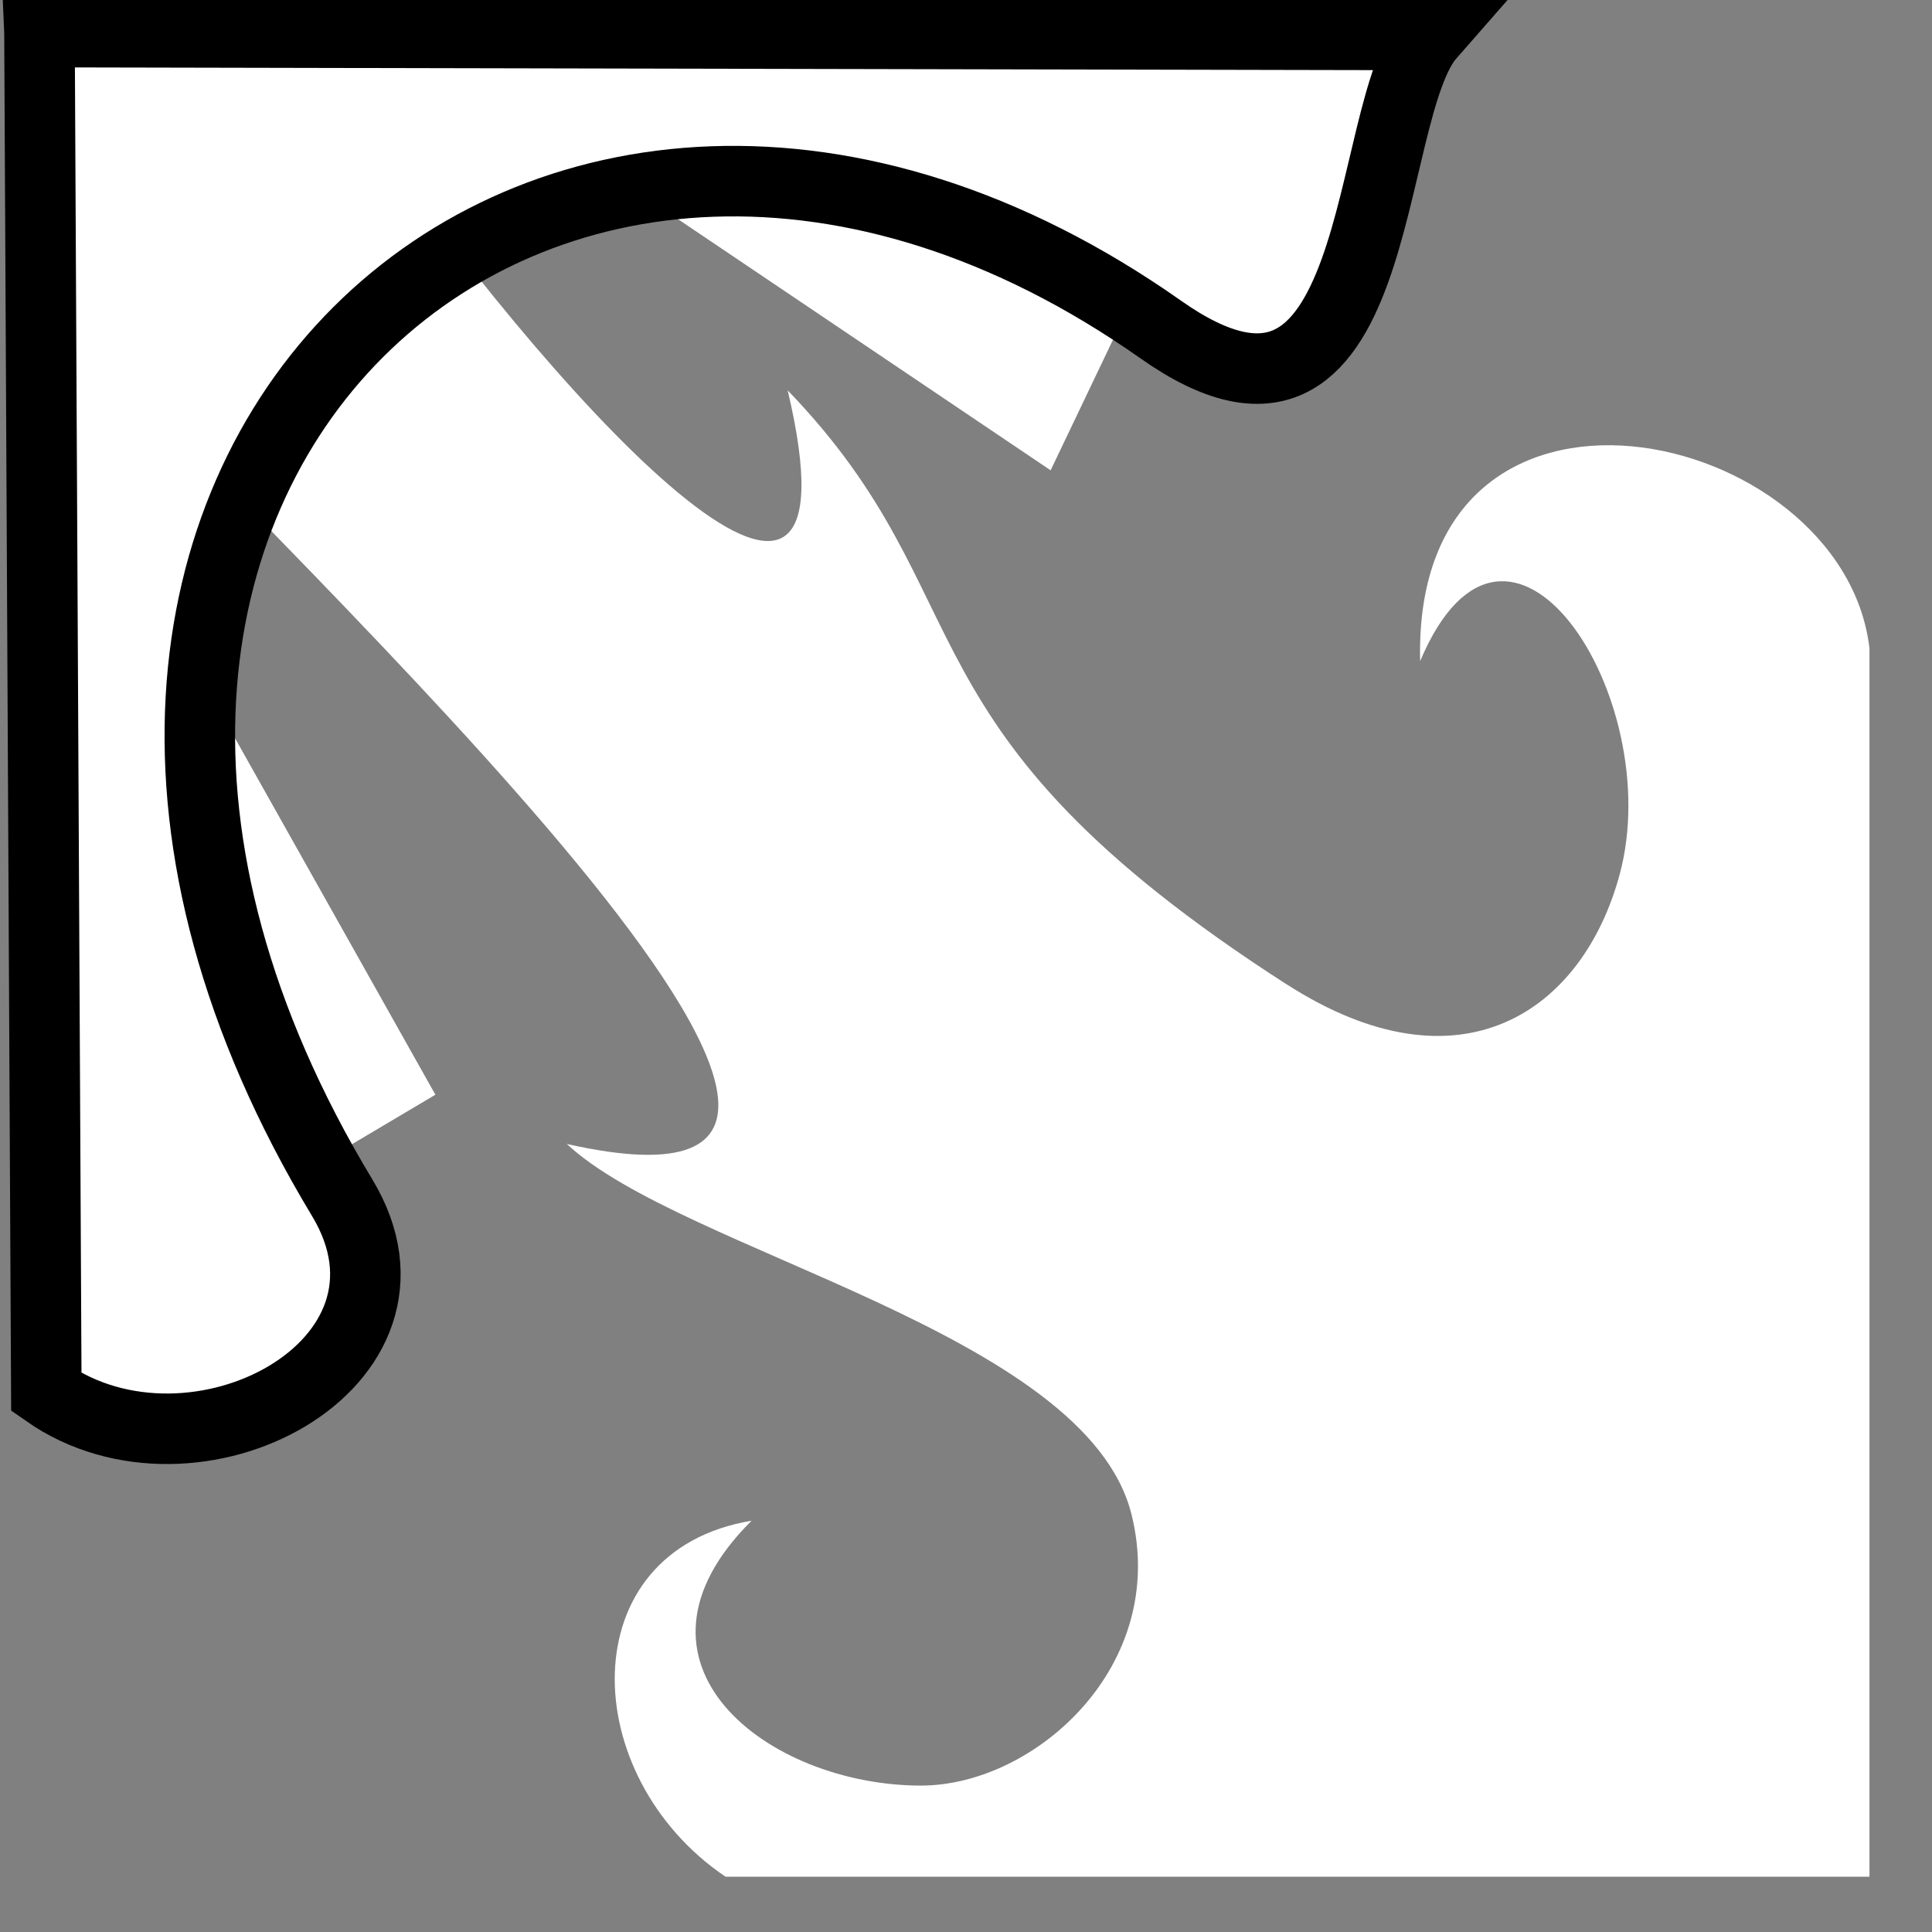 <svg viewBox="0 0 512 512" xmlns="http://www.w3.org/2000/svg">

<rect x="0" y="0" width="512" height="512" fill="#808080" stroke="none"/>

<g transform="matrix(18.689,0,0,18.689,-13164.03,-17723.414)">
<path d="m 721.16 951.048 -1.889 3.955 -8.128 -5.478 z" fill="#fff"/>
<path d="m 705.839 955.48 4.708 8.377 -3.226 1.914 -1.482 -10.291 z" fill="#fff"/>
<g transform="matrix(-3.9170452e-8,.976,.976,3.9170452e-8,391.727,772.131)">
<path d="m 194.835 339.025 c 1.628 2.531 0.391 4.309 -1.603 4.843 -2.562 0.686 -6.116 -1.624 -3.091 -2.901 -4.809 -0.117 -3.45 6.14 -0.189 6.528 h 17.85 v -16.62 c -0.728 -1.077 -1.909 -1.643 -2.964 -1.608 s -1.988 0.665 -2.208 1.987 c 2.064 -2.082 3.848 0.232 3.848 2.46 1e-05 1.659 -1.746 3.608 -3.942 3.059 -2.646 -0.661 -3.809 -6.526 -5.38 -8.204 1.537 6.83 -8.565 -4.172 -11.539 -6.808 h -2.712 l -0.334 4.024 c 4.104 2.9 8.614 7.17 3.636 5.993 3.056 2.946 4.888 1.431 8.629 7.247 z" fill="#fff"/>
</g>
<path d="m 704.933 948.79 0.097 19.285 c 2.098 1.466 5.617 -0.401 4.195 -2.758 -6.139 -10.177 2.88 -18.455 11.611 -12.308 3.208 2.259 2.847 -3.077 3.814 -4.179 l -19.717 -0.041 z" fill="#fff" stroke="#000"/>
</g>
</svg>
